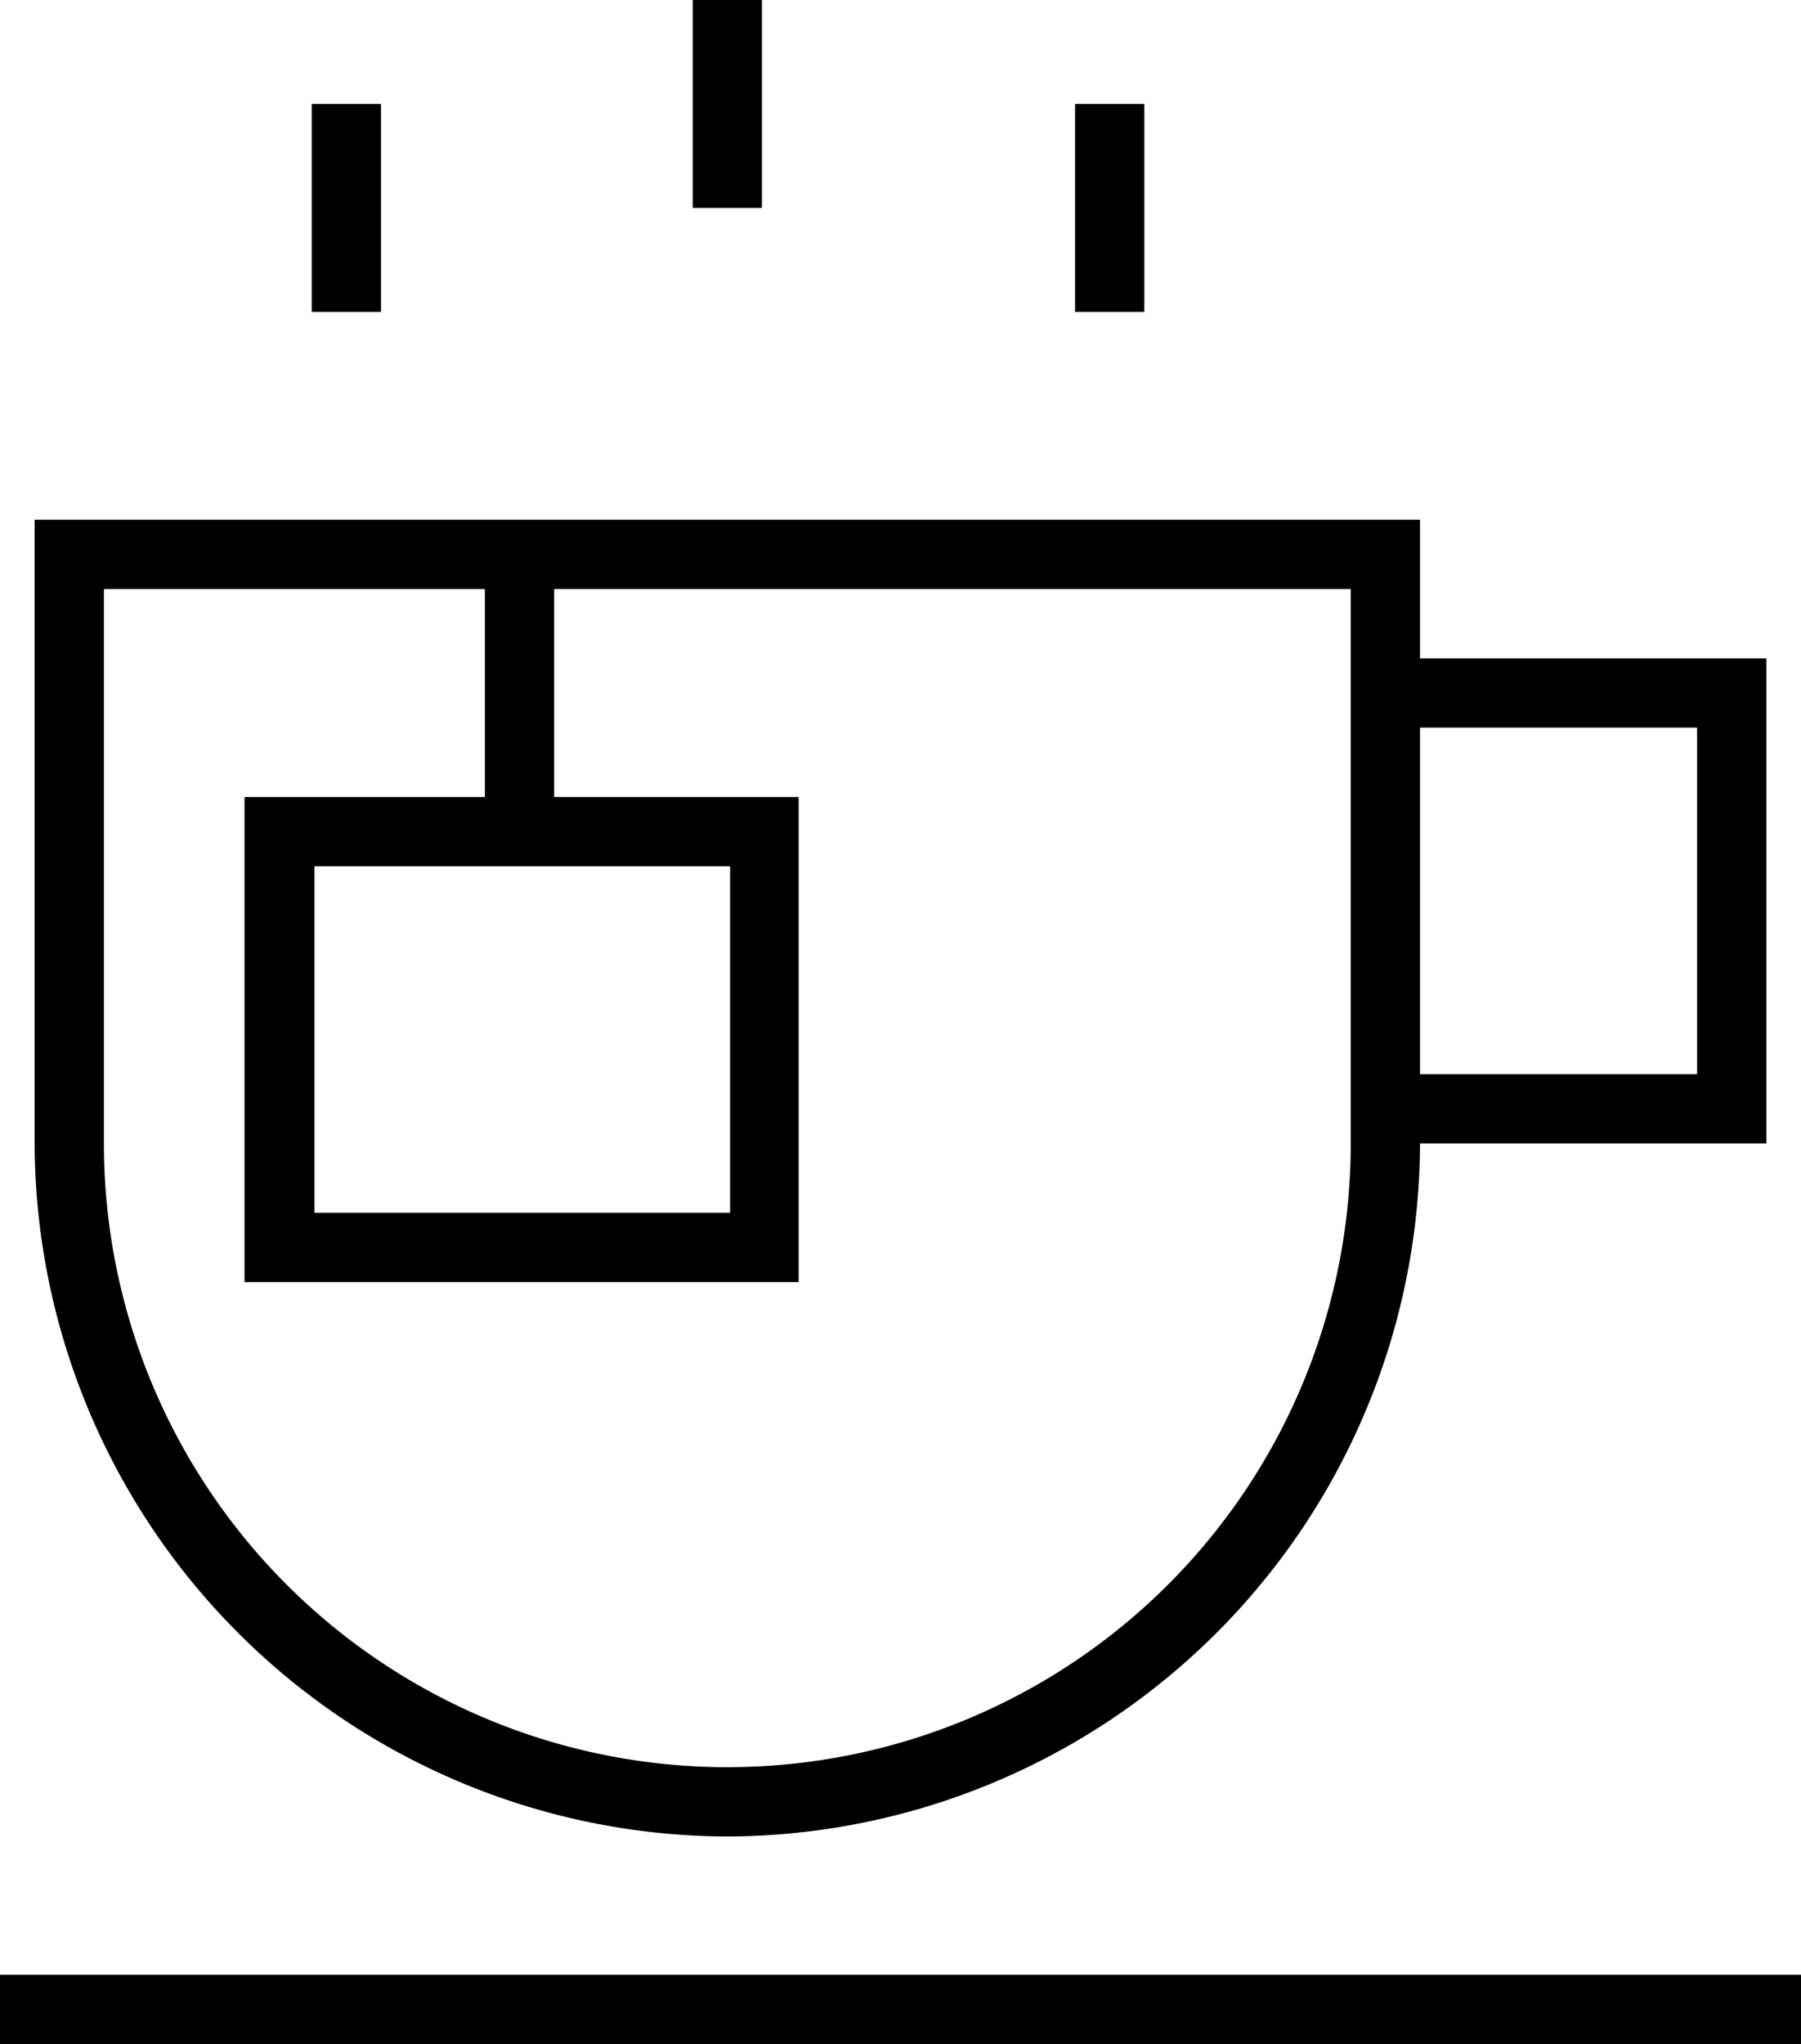 <svg xmlns="http://www.w3.org/2000/svg" viewBox="0 0 52 58.99"><defs><style>.cls-1{fill:none;}</style></defs><title>咖啡厅</title><g id="图层_2" data-name="图层 2"><g id="图标_1" data-name="图标 1"><g id="咖啡厅"><polygon class="cls-1" points="9.06 24.99 9.06 34.99 21.06 34.99 21.06 24.99 15.98 24.99 15.98 24.99 13.98 24.99 13.98 24.99 9.06 24.99"/><rect class="cls-1" x="41" y="20.99" width="8" height="10"/><polyline class="cls-1" points="15.98 22.99 23.06 22.99 23.06 36.99 7.06 36.99 7.06 22.99 13.98 22.99"/><path class="cls-1" d="M3,17V33a18,18,0,0,0,36,0h0V17"/><rect y="56.99" width="52" height="2"/><rect x="9" y="3" width="2" height="6"/><rect x="31.04" y="3" width="2" height="6"/><rect x="20" width="2" height="6"/><path d="M21,53A20.06,20.06,0,0,0,41,33H51V19H41V15H1V33A20.06,20.06,0,0,0,21,53ZM49,21V31H41V21ZM3,17H14v6H7.06V37h16V23H16V17H39V33h0A18,18,0,0,1,3,33Zm13,8h5.08V35h-12V25H16Z"/></g></g></g></svg>
